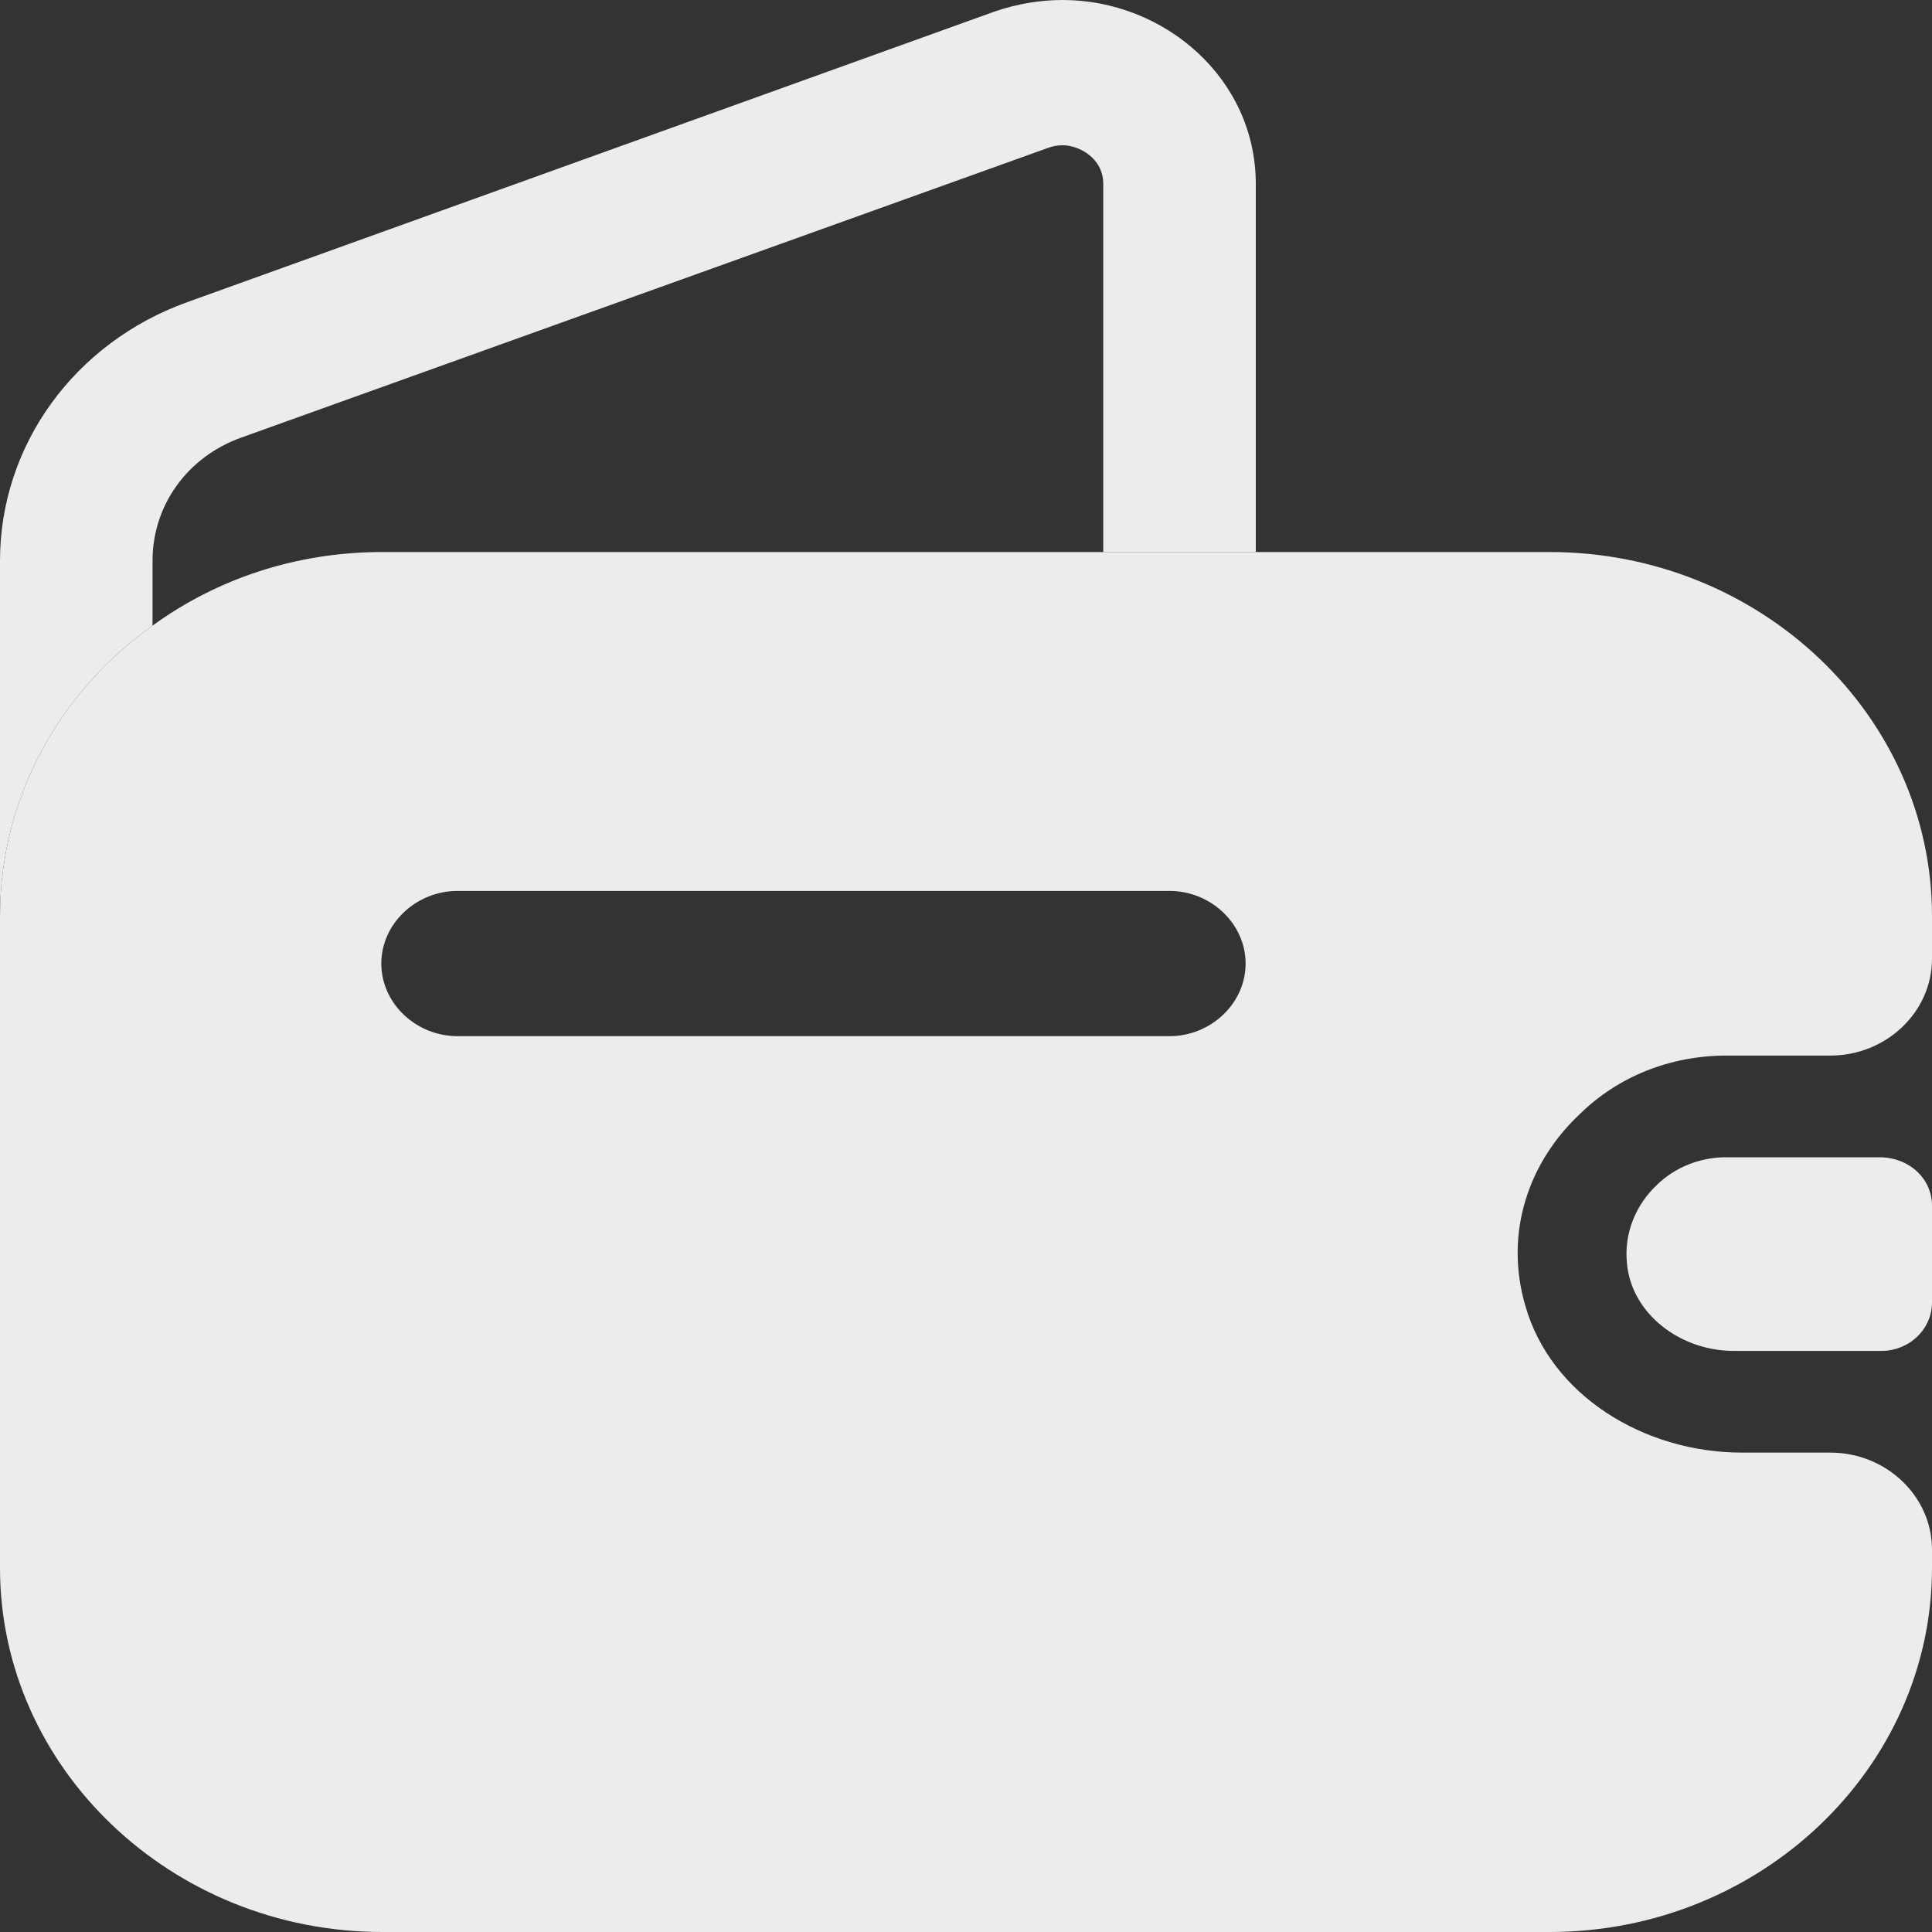 <svg width="22" height="22" viewBox="0 0 22 22" fill="none" xmlns="http://www.w3.org/2000/svg">
<rect x="0" y="0" width="22" height="22" fill="#333333" stroke="none"/>
<path d="M14.3 2.095V6.286H12.563V2.095C12.563 1.798 12.285 1.654 12.1 1.654C12.042 1.654 11.984 1.665 11.926 1.687L2.744 4.984C2.131 5.205 1.737 5.756 1.737 6.385V7.124C0.683 7.874 0 9.076 0 10.432V6.385C0 5.073 0.845 3.904 2.131 3.441L11.324 0.132C11.579 0.044 11.845 0 12.1 0C13.258 0 14.3 0.893 14.3 2.095ZM22 13.729V14.832C22 14.976 21.941 15.115 21.834 15.218C21.729 15.321 21.584 15.381 21.433 15.383H19.742C19.128 15.383 18.573 14.954 18.526 14.38C18.492 14.038 18.631 13.718 18.862 13.498C18.967 13.394 19.093 13.313 19.232 13.258C19.372 13.203 19.522 13.175 19.673 13.178H21.421C21.757 13.189 22 13.432 22 13.729Z" fill="#ECECEC"/>
<path d="M19.661 12.02H20.842C21.479 12.02 22 11.524 22 10.917V10.432C22 8.149 20.043 6.286 17.646 6.286H4.354C3.369 6.286 2.466 6.594 1.737 7.124C0.683 7.874 0 9.076 0 10.432V17.854C0 20.136 1.957 22 4.354 22H17.646C20.043 22 22 20.136 22 17.854V17.644C22 17.038 21.479 16.541 20.842 16.541H19.835C18.723 16.541 17.658 15.891 17.368 14.865C17.125 14.027 17.415 13.222 17.994 12.682C18.422 12.263 19.013 12.02 19.661 12.02ZM13.316 11.799H5.211C4.736 11.799 4.342 11.425 4.342 10.972C4.342 10.52 4.736 10.145 5.211 10.145H13.316C13.79 10.145 14.184 10.52 14.184 10.972C14.184 11.425 13.79 11.799 13.316 11.799Z" fill="#ECECEC"/>
</svg>
